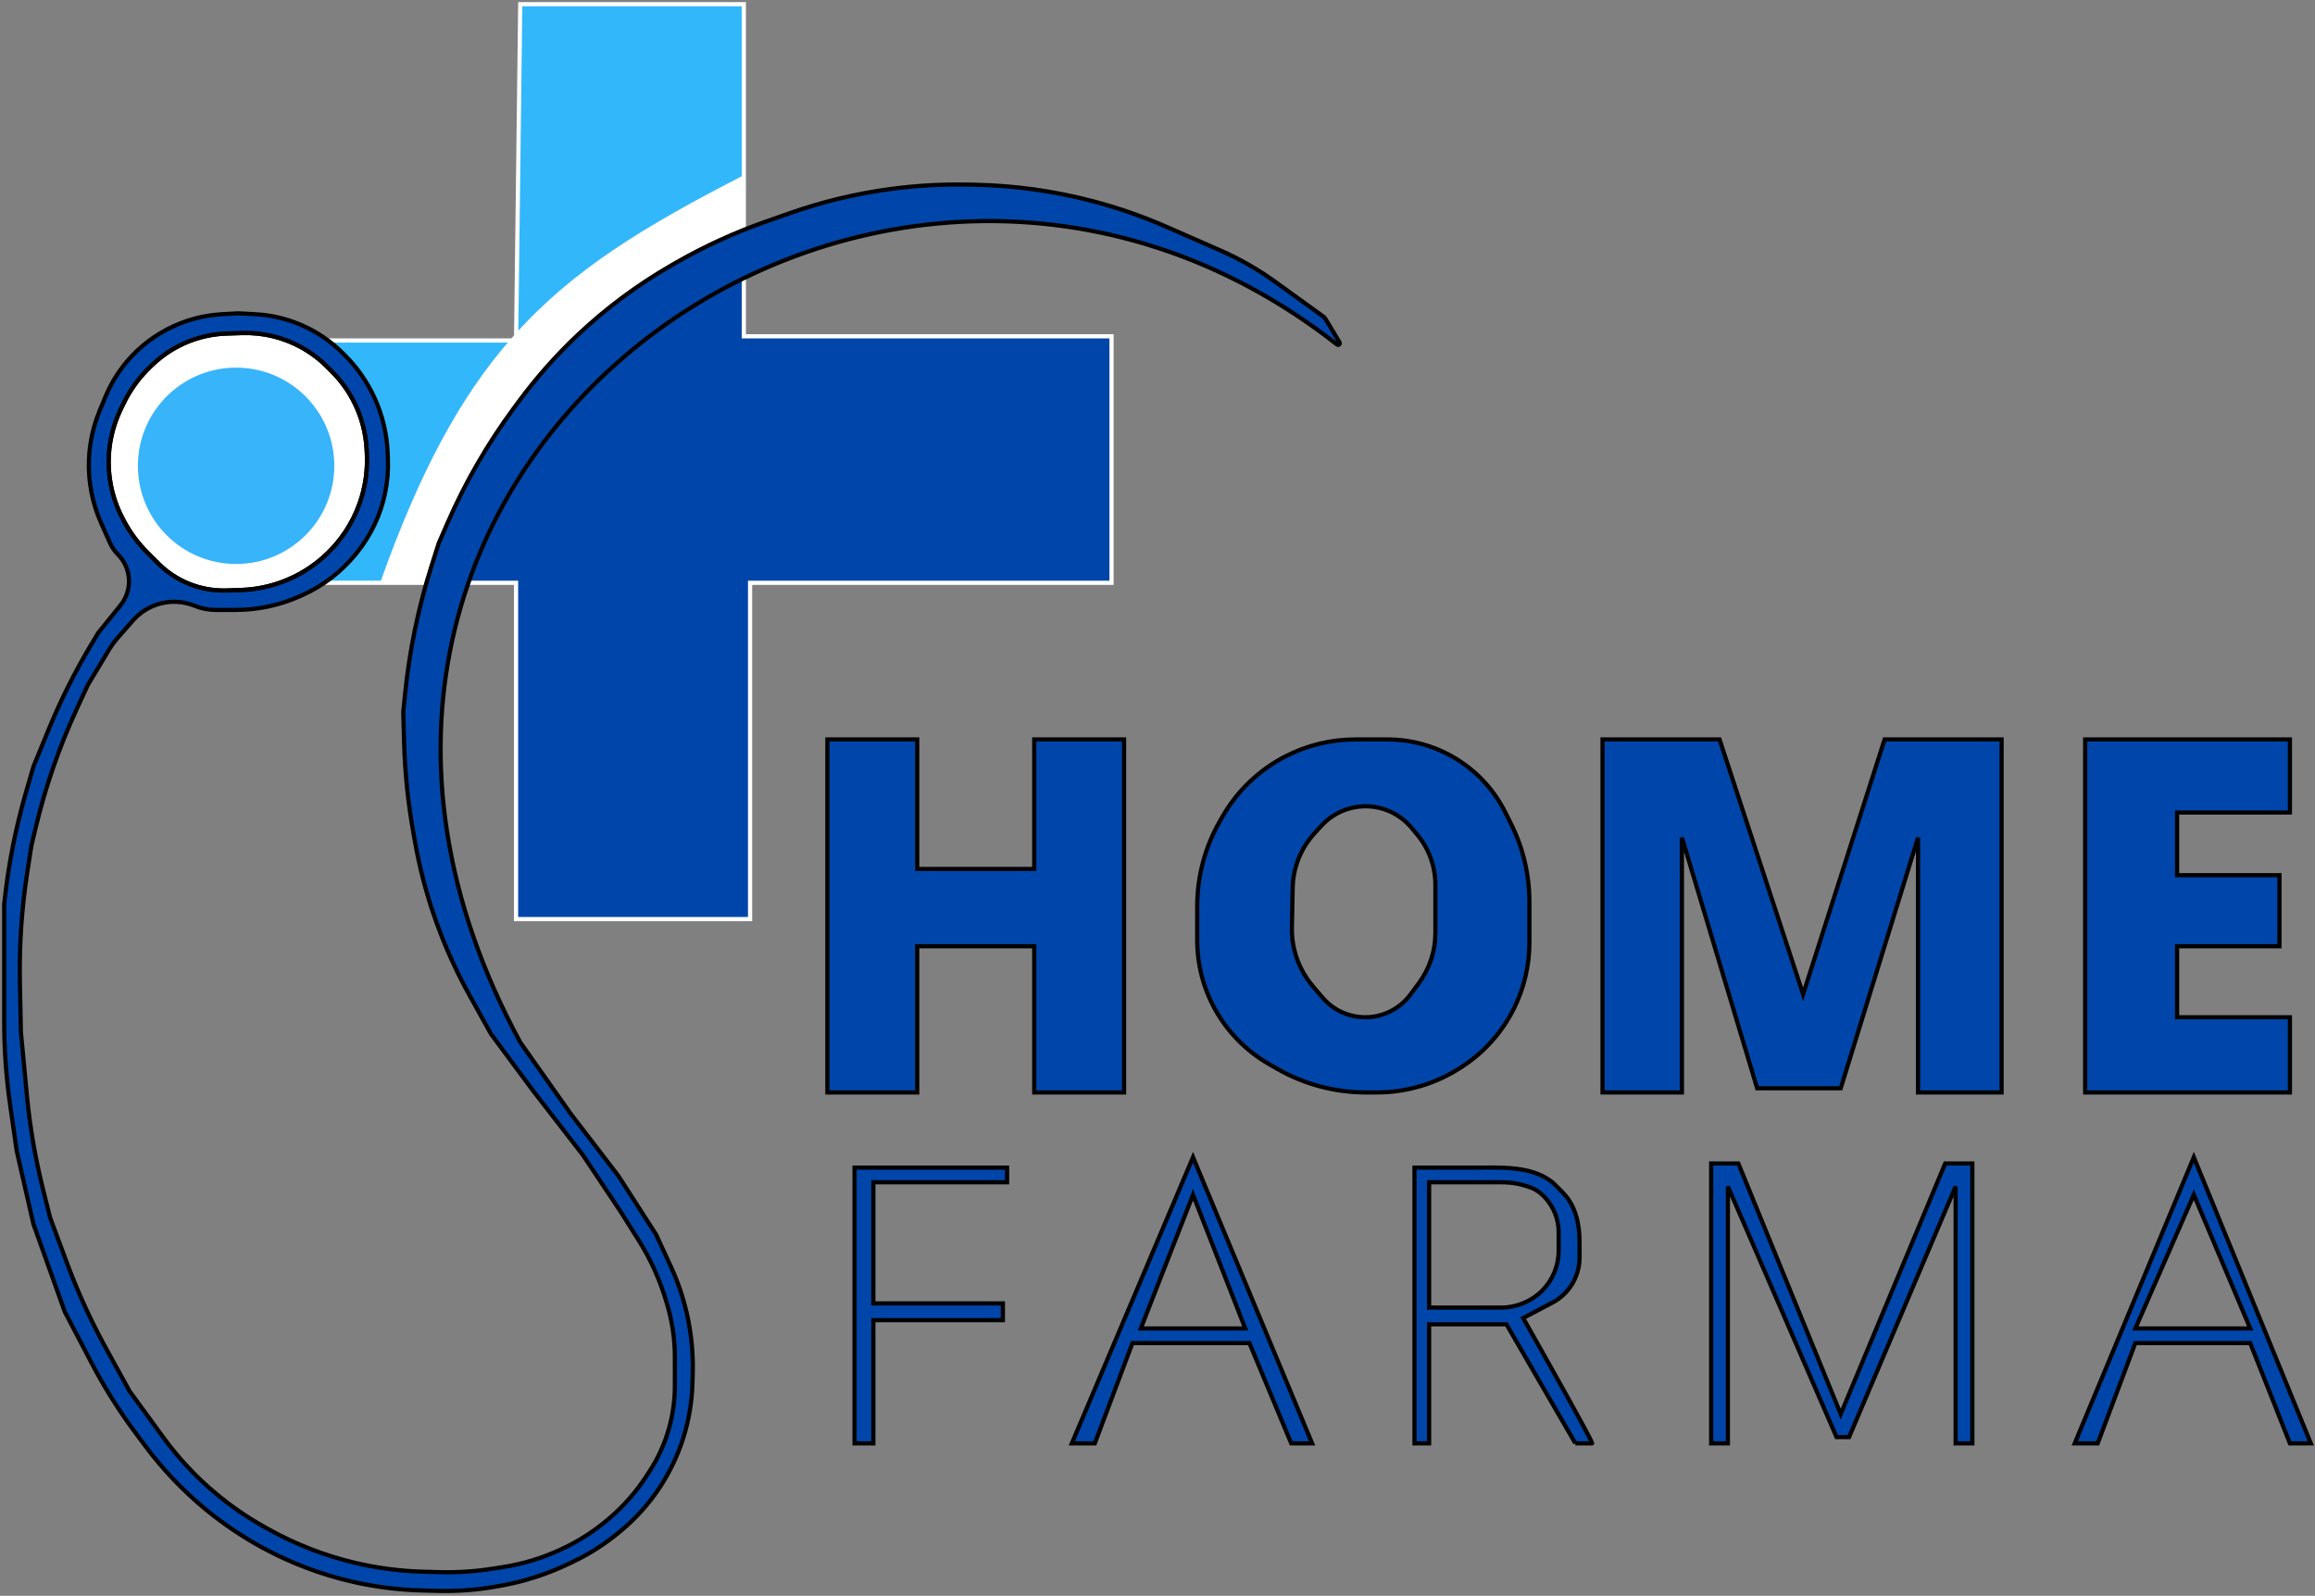 <svg width="554" height="382" viewBox="0 0 554 382" fill="none" xmlns="http://www.w3.org/2000/svg">
<rect x="0" y="0" width="554" height="382" fill="#808080" stroke="none"/>
<path d="M123.513 80.471L123.5 81.5H122.602C110.626 95.21 100.908 113.032 91.5 139.5H101C123.645 88.163 141.703 72.762 178 55.5V42.5C154.695 54.501 137.549 64.793 123.513 80.471Z" fill="white"/>
<path d="M178 1H124.5L123.513 80.471C137.549 64.793 154.695 54.501 178 42.5V1Z" fill="#33B7FB"/>
<path d="M75.5 81.5V139.5H91.5C100.908 113.032 110.626 95.21 122.602 81.5H75.5Z" fill="#33B7FB"/>
<path d="M266 80.5H178V55.5C141.703 72.762 123.645 88.163 101 139.5H123.5V220H179.5V139.5H266V80.5Z" fill="#0046AA"/>
<path d="M178 55.5V80.5H266V139.5H179.5V220H123.5V139.5H101M178 55.5C141.703 72.762 123.645 88.163 101 139.5M178 55.5V42.5M101 139.5H91.5M91.5 139.5H75.5V81.5H122.602M91.5 139.5C100.908 113.032 110.626 95.21 122.602 81.5M178 42.5V1H124.5L123.513 80.471M178 42.5C154.695 54.501 137.549 64.793 123.513 80.471M123.513 80.471L123.5 81.5H122.602M123.513 80.471C123.208 80.811 122.904 81.154 122.602 81.5" stroke="white"/>
<path fill-rule="evenodd" clip-rule="evenodd" d="M320 82.5C210.5 -3.5 50 112 124.5 249.5L136.5 266.5L148 281.5L157 295.5L160.518 303.123C162.168 306.698 163.446 310.434 164.332 314.27V314.27C165.439 319.07 165.924 323.993 165.775 328.916L165.703 331.305C165.568 335.746 164.808 340.163 163.453 344.396V344.396C162.16 348.437 160.325 352.301 158.007 355.855V355.855C155.352 359.927 152.085 363.567 148.322 366.646L147.77 367.097C144.601 369.69 141.137 371.899 137.449 373.68L136.242 374.263C131.104 376.743 125.655 378.517 120.042 379.538L119.122 379.705C114.386 380.566 109.575 380.938 104.764 380.814L101.018 380.718C95.354 380.573 89.718 379.858 84.197 378.584V378.584C76.767 376.869 69.542 374.123 62.84 370.484V370.484C57.987 367.85 53.323 364.698 49.07 361.178V361.178C43.739 356.766 38.913 351.693 34.784 346.14L32.221 342.693C28.413 337.572 25.013 332.16 22.051 326.507L15.5 314L8 293L4 275.5L2.414 264.399C1.473 257.808 1 251.158 1 244.5V244.5V216.5L1.079 215.761C2.025 206.937 3.741 198.213 6.208 189.689L8 183.5L11.633 174.645C14.54 167.558 17.979 160.702 21.92 154.134L23.5 151.5L28.844 144.883C31.776 141.254 31.497 135.997 28.198 132.698V132.698C27.406 131.906 26.767 130.975 26.312 129.952L24.196 125.19C22.093 120.459 21.096 115.311 21.281 110.137V110.137C21.426 106.078 22.295 102.078 23.848 98.326L25.232 94.98C26.731 91.357 28.883 88.041 31.579 85.195V85.195C34.82 81.774 38.795 79.102 43.184 77.385V77.385C46.365 76.14 49.738 75.403 53.148 75.214L57 75L61.074 75.214C64.666 75.403 68.2 76.195 71.529 77.557V77.557C75.47 79.17 79.051 81.551 82.062 84.562L82.552 85.052C85.494 87.994 87.888 91.436 89.621 95.219V95.219C91.522 99.366 92.594 103.845 92.776 108.404L92.834 109.861C92.944 112.61 92.716 115.362 92.155 118.056V118.056C91.067 123.277 88.752 128.164 85.401 132.313L85.21 132.549C81.785 136.79 77.412 140.169 72.442 142.413L71.864 142.675C67.01 144.866 61.746 146 56.42 146H51.572C49.874 146 48.191 145.669 46.62 145.026V145.026C41.46 142.916 35.53 144.307 31.848 148.491L28.245 152.585C27.417 153.526 26.675 154.541 26.03 155.616L21 164L18.386 169.663C14.139 178.865 10.823 188.468 8.488 198.329L7.5 202.5L6.5 208.999C5.169 217.65 4.588 226.4 4.763 235.151L5 247L6.421 262.059C7.139 269.676 8.432 277.227 10.287 284.648L12 291.5L16.107 302.537C18.699 309.503 21.798 316.269 25.38 322.782L31 333L39.096 344.094C42.685 349.013 46.857 353.48 51.52 357.397V357.397C55.165 360.459 59.092 363.169 63.248 365.491L64.203 366.025C70.703 369.657 77.675 372.37 84.921 374.087V374.087C90.293 375.359 95.781 376.075 101.299 376.224L105.101 376.327C109.358 376.442 113.617 376.169 117.825 375.512L120.411 375.108C125.114 374.373 129.692 372.988 134.014 370.993L134.313 370.855C138.418 368.961 142.241 366.508 145.674 363.565L145.927 363.349C149.292 360.464 152.229 357.115 154.65 353.403L155.406 352.244C157.457 349.099 159.025 345.664 160.056 342.054V342.054C161.014 338.701 161.5 335.231 161.5 331.744V324.898C161.5 322.636 161.327 320.377 160.983 318.141V318.141C160.661 316.05 160.191 313.984 159.575 311.96L159.282 310.999C157.768 306.022 155.595 301.269 152.824 296.867L148.5 290L139.5 276.5L127.5 261L117.5 247.5L112.367 238.26C109.128 232.43 106.389 226.337 104.178 220.046V220.046C102.063 214.025 100.439 207.843 99.322 201.56L98.911 199.248C97.639 192.093 96.899 184.852 96.697 177.587L96.5 170.5L96.926 166.239C97.972 155.775 100.102 145.447 103.281 135.422L105 130L107.101 125.181C111.353 115.425 116.693 106.18 123.019 97.621L124.182 96.048C128.386 90.361 133.086 85.058 138.228 80.201V80.201C145.052 73.756 152.612 68.138 160.751 63.462L161.701 62.916C168.553 58.98 175.752 55.684 183.207 53.068L189.088 51.004C196.677 48.341 204.512 46.44 212.478 45.329V45.329C218.816 44.444 225.214 44.063 231.613 44.188L233.266 44.221C242.722 44.406 252.124 45.706 261.276 48.094V48.094C267.416 49.695 273.419 51.78 279.23 54.329L292.055 59.954C296.672 61.979 301.061 64.489 305.148 67.44L316.687 75.774C316.894 75.923 317.068 76.113 317.199 76.331L320.572 81.954C320.795 82.325 320.36 82.74 320 82.5V82.5ZM26 110.602C26 115.456 27.218 120.233 29.542 124.494L29.834 125.03C31.271 127.663 33.077 130.077 35.198 132.198L37.869 134.869C39.936 136.936 42.392 138.573 45.094 139.686V139.686C47.998 140.882 51.123 141.446 54.262 141.341L57.694 141.227C62.179 141.077 66.578 139.961 70.59 137.955V137.955C73.838 136.331 76.778 134.151 79.275 131.515L79.368 131.417C82.741 127.857 85.216 123.544 86.589 118.837V118.837C87.523 115.634 87.932 112.3 87.799 108.965L87.757 107.92C87.588 103.693 86.478 99.558 84.508 95.814V95.814C83.177 93.286 81.472 90.972 79.452 88.952L78.264 87.764C76.43 85.93 74.347 84.366 72.075 83.116V83.116C67.771 80.749 62.91 79.579 57.999 79.727L54.291 79.84C50.797 79.945 47.357 80.73 44.163 82.15V82.15C41.407 83.375 38.877 85.053 36.677 87.116L36.204 87.559C33.425 90.164 31.154 93.261 29.506 96.695L28.857 98.048C26.976 101.966 26 106.256 26 110.602V110.602Z" fill="#0046AA"/>
<path d="M35.198 132.198C33.077 130.077 31.271 127.663 29.834 125.03L29.542 124.494C27.218 120.233 26 115.456 26 110.602V110.602C26 106.256 26.976 101.966 28.857 98.048L29.506 96.695C31.154 93.261 33.425 90.164 36.204 87.559L36.677 87.116C38.877 85.053 41.407 83.375 44.163 82.15V82.15C47.357 80.73 50.797 79.945 54.291 79.84L57.999 79.727C62.91 79.579 67.771 80.749 72.075 83.116V83.116C74.347 84.366 76.43 85.93 78.264 87.764L79.452 88.952C81.472 90.972 83.177 93.286 84.508 95.814V95.814C86.478 99.558 87.588 103.693 87.757 107.92L87.799 108.965C87.932 112.3 87.523 115.634 86.589 118.837V118.837C85.216 123.544 82.741 127.857 79.368 131.417L79.275 131.515C76.778 134.151 73.838 136.331 70.59 137.955V137.955C66.578 139.961 62.179 141.077 57.694 141.227L54.262 141.341C51.123 141.446 47.998 140.882 45.094 139.686V139.686C42.392 138.573 39.936 136.936 37.869 134.869L35.198 132.198Z" fill="white"/>
<path fill-rule="evenodd" clip-rule="evenodd" d="M320 82.5C210.5 -3.5 50 112 124.5 249.5L136.5 266.5L148 281.5L157 295.5L160.518 303.123C162.168 306.698 163.446 310.434 164.332 314.27V314.27C165.439 319.07 165.924 323.993 165.775 328.916L165.703 331.305C165.568 335.746 164.808 340.163 163.453 344.396V344.396C162.16 348.437 160.325 352.301 158.007 355.855V355.855C155.352 359.927 152.085 363.567 148.322 366.646L147.77 367.097C144.601 369.69 141.137 371.899 137.449 373.68L136.242 374.263C131.104 376.743 125.655 378.517 120.042 379.538L119.122 379.705C114.386 380.566 109.575 380.938 104.764 380.814L101.018 380.718C95.354 380.573 89.718 379.858 84.197 378.584V378.584C76.767 376.869 69.542 374.123 62.84 370.484V370.484C57.987 367.85 53.323 364.698 49.07 361.178V361.178C43.739 356.766 38.913 351.693 34.784 346.14L32.221 342.693C28.413 337.572 25.013 332.16 22.051 326.507L15.5 314L8 293L4 275.5L2.414 264.399C1.473 257.808 1 251.158 1 244.5V244.5V216.5L1.079 215.761C2.025 206.937 3.741 198.213 6.208 189.689L8 183.5L11.633 174.645C14.54 167.558 17.979 160.702 21.92 154.134L23.5 151.5L28.844 144.883C31.776 141.254 31.497 135.997 28.198 132.698V132.698C27.406 131.906 26.767 130.975 26.312 129.952L24.196 125.19C22.093 120.459 21.096 115.311 21.281 110.137V110.137C21.426 106.078 22.295 102.078 23.848 98.326L25.232 94.98C26.731 91.357 28.883 88.041 31.579 85.195V85.195C34.82 81.774 38.795 79.102 43.184 77.385V77.385C46.365 76.14 49.738 75.403 53.148 75.214L57 75L61.074 75.214C64.666 75.403 68.2 76.195 71.529 77.557V77.557C75.47 79.17 79.051 81.551 82.062 84.562L82.552 85.052C85.494 87.994 87.888 91.436 89.621 95.219V95.219C91.522 99.366 92.594 103.845 92.776 108.404L92.834 109.861C92.944 112.61 92.716 115.362 92.155 118.056V118.056C91.067 123.277 88.752 128.164 85.401 132.313L85.21 132.549C81.785 136.79 77.412 140.169 72.442 142.413L71.864 142.675C67.01 144.866 61.746 146 56.42 146H51.572C49.874 146 48.191 145.669 46.62 145.026V145.026C41.46 142.916 35.53 144.307 31.848 148.491L28.245 152.585C27.417 153.526 26.675 154.541 26.03 155.616L21 164L18.386 169.663C14.139 178.865 10.823 188.468 8.488 198.329L7.5 202.5L6.5 208.999C5.169 217.65 4.588 226.4 4.763 235.151L5 247L6.421 262.059C7.139 269.676 8.432 277.227 10.287 284.648L12 291.5L16.107 302.537C18.699 309.503 21.798 316.269 25.38 322.782L31 333L39.096 344.094C42.685 349.013 46.857 353.48 51.52 357.397V357.397C55.165 360.459 59.092 363.169 63.248 365.491L64.203 366.025C70.703 369.657 77.675 372.37 84.921 374.087V374.087C90.293 375.359 95.781 376.075 101.299 376.224L105.101 376.327C109.358 376.442 113.617 376.169 117.825 375.512L120.411 375.108C125.114 374.373 129.692 372.988 134.014 370.993L134.313 370.855C138.418 368.961 142.241 366.508 145.674 363.565L145.927 363.349C149.292 360.464 152.229 357.115 154.65 353.403L155.406 352.244C157.457 349.099 159.025 345.664 160.056 342.054V342.054C161.014 338.701 161.5 335.231 161.5 331.744V324.898C161.5 322.636 161.327 320.377 160.983 318.141V318.141C160.661 316.05 160.191 313.984 159.575 311.96L159.282 310.999C157.768 306.022 155.595 301.269 152.824 296.867L148.5 290L139.5 276.5L127.5 261L117.5 247.5L112.367 238.26C109.128 232.43 106.389 226.337 104.178 220.046V220.046C102.063 214.025 100.439 207.843 99.322 201.56L98.911 199.248C97.639 192.093 96.899 184.852 96.697 177.587L96.5 170.5L96.926 166.239C97.972 155.775 100.102 145.447 103.281 135.422L105 130L107.101 125.181C111.353 115.425 116.693 106.18 123.019 97.621L124.182 96.048C128.386 90.361 133.086 85.058 138.228 80.201V80.201C145.052 73.756 152.612 68.138 160.751 63.462L161.701 62.916C168.553 58.98 175.752 55.684 183.207 53.068L189.088 51.004C196.677 48.341 204.512 46.44 212.478 45.329V45.329C218.816 44.444 225.214 44.063 231.613 44.188L233.266 44.221C242.722 44.406 252.124 45.706 261.276 48.094V48.094C267.416 49.695 273.419 51.78 279.23 54.329L292.055 59.954C296.672 61.979 301.061 64.489 305.148 67.44L316.687 75.774C316.894 75.923 317.068 76.113 317.199 76.331L320.572 81.954C320.795 82.325 320.36 82.74 320 82.5V82.5ZM26 110.602C26 115.456 27.218 120.233 29.542 124.494L29.834 125.03C31.271 127.663 33.077 130.077 35.198 132.198L37.869 134.869C39.936 136.936 42.392 138.573 45.094 139.686V139.686C47.998 140.882 51.123 141.446 54.262 141.341L57.694 141.227C62.179 141.077 66.578 139.961 70.59 137.955V137.955C73.838 136.331 76.778 134.151 79.275 131.515L79.368 131.417C82.741 127.857 85.216 123.544 86.589 118.837V118.837C87.523 115.634 87.932 112.3 87.799 108.965L87.757 107.92C87.588 103.693 86.478 99.558 84.508 95.814V95.814C83.177 93.286 81.472 90.972 79.452 88.952L78.264 87.764C76.43 85.93 74.347 84.366 72.075 83.116V83.116C67.771 80.749 62.91 79.579 57.999 79.727L54.291 79.84C50.797 79.945 47.357 80.73 44.163 82.15V82.15C41.407 83.375 38.877 85.053 36.677 87.116L36.204 87.559C33.425 90.164 31.154 93.261 29.506 96.695L28.857 98.048C26.976 101.966 26 106.256 26 110.602V110.602Z" stroke="black"/>
<path d="M35.198 132.198C33.077 130.077 31.271 127.663 29.834 125.03L29.542 124.494C27.218 120.233 26 115.456 26 110.602V110.602C26 106.256 26.976 101.966 28.857 98.048L29.506 96.695C31.154 93.261 33.425 90.164 36.204 87.559L36.677 87.116C38.877 85.053 41.407 83.375 44.163 82.15V82.15C47.357 80.73 50.797 79.945 54.291 79.84L57.999 79.727C62.91 79.579 67.771 80.749 72.075 83.116V83.116C74.347 84.366 76.43 85.93 78.264 87.764L79.452 88.952C81.472 90.972 83.177 93.286 84.508 95.814V95.814C86.478 99.558 87.588 103.693 87.757 107.92L87.799 108.965C87.932 112.3 87.523 115.634 86.589 118.837V118.837C85.216 123.544 82.741 127.857 79.368 131.417L79.275 131.515C76.778 134.151 73.838 136.331 70.59 137.955V137.955C66.578 139.961 62.179 141.077 57.694 141.227L54.262 141.341C51.123 141.446 47.998 140.882 45.094 139.686V139.686C42.392 138.573 39.936 136.936 37.869 134.869L35.198 132.198Z" stroke="black"/>
<circle cx="56.5" cy="111.5" r="23.5" fill="#37B4FA"/>
<path d="M219.5 261.5V226.5H247.5V261.5H269V177H247.5V208H219.5V177H198V261.5H219.5Z" fill="#0046AA"/>
<path fill-rule="evenodd" clip-rule="evenodd" d="M305.646 255.834C312.102 259.546 319.419 261.5 326.867 261.5H329.476C336.668 261.5 343.703 259.395 349.713 255.446L350.036 255.233C355.253 251.805 359.47 247.06 362.262 241.477V241.477C364.72 236.56 366 231.138 366 225.641V215.865C366 209.378 364.489 202.979 361.588 197.176L360.217 194.435C357.466 188.932 353.165 184.354 347.845 181.265V181.265C343.034 178.471 337.57 177 332.007 177H324.368C318.54 177 312.797 178.39 307.614 181.056V181.056C301.338 184.283 296.129 189.254 292.611 195.372L291.962 196.5C288.383 202.724 286.5 209.779 286.5 216.958V225.043C286.5 230.915 288.012 236.689 290.891 241.807V241.807C293.908 247.169 298.315 251.619 303.649 254.686L305.646 255.834ZM314.58 199.458C311.306 203.03 309.447 207.672 309.35 212.517L309.16 222.001C309.057 227.154 310.846 232.167 314.188 236.09L316.468 238.767C319.026 241.77 322.773 243.5 326.718 243.5V243.5C330.984 243.5 334.998 241.478 337.537 238.05L339.542 235.344C342.112 231.873 343.5 227.669 343.5 223.35V211.81C343.5 207.41 341.957 203.149 339.14 199.768L337.792 198.15C335.072 194.887 331.044 193 326.796 193V193C322.784 193 318.956 194.684 316.245 197.641L314.58 199.458Z" fill="#0046AA"/>
<path d="M383.5 261.5V177H411.5L431.5 238L451 177H479V261.5H459V200.5L440.5 260.5H420.5L402.5 200.5V261.5H383.5Z" fill="#0046AA"/>
<path d="M499 261.5V177H548V194.5H521V209.5H545.5V226.5H521V243.5H548V261.5H499Z" fill="#0046AA"/>
<path fill-rule="evenodd" clip-rule="evenodd" d="M496.5 345.5L525 277L553 345.5H548L538.5 321.5H511L502 345.5H496.5ZM525 286L511 318H538.5L525 286Z" fill="#0046AA"/>
<path d="M409.5 345.5V278.5H416L440.5 338.5L465.5 278.5H472V345.5H468V284L442.5 344H439.5L413.5 284V345.5H409.5Z" fill="#0046AA"/>
<path fill-rule="evenodd" clip-rule="evenodd" d="M338.5 345.5V279.5H352.752C359.23 279.5 366.416 278.985 371.5 283V283C372.638 284.078 373.563 284.991 374.379 285.894C377.137 288.944 378 293.162 378 297.274V301.037C378 303.613 377.184 306.122 375.669 308.205V308.205C374.571 309.715 373.141 310.952 371.489 311.822L364.5 315.5C370.167 325.5 381.4 345.5 381 345.5H377L360.5 317H342V345.5H338.5ZM342 283V313H359.187C361.366 313 363.514 312.493 365.463 311.518L365.542 311.479C366.839 310.831 368.023 309.977 369.048 308.952V308.952C371.578 306.422 373 302.99 373 299.411V294.991C373 292.397 372.178 289.87 370.653 287.773V287.773C369.565 286.277 368.18 284.979 366.455 284.313C365.622 283.992 364.787 283.739 363.825 283.504C362.289 283.127 360.703 283 359.122 283H342Z" fill="#0046AA"/>
<path fill-rule="evenodd" clip-rule="evenodd" d="M256.5 345.5L285.5 277L314 345.5H309L299 321.5H271L262 345.5H256.5ZM285.5 286L273 318H298L285.5 286Z" fill="#0046AA"/>
<path d="M241 279.5H204.5V345.5H209V316H240V312H209V283H241V279.5Z" fill="#0046AA"/>
<path d="M381 345.5C381.4 345.5 370.167 325.5 364.5 315.5L371.489 311.822C373.141 310.952 374.571 309.715 375.669 308.205V308.205C377.184 306.122 378 303.613 378 301.037V297.274C378 293.162 377.137 288.944 374.379 285.894C373.563 284.991 372.638 284.078 371.5 283V283C366.416 278.985 359.23 279.5 352.752 279.5H338.5V345.5H342V317H360.5L377 345.5M381 345.5C380.6 345.5 378.167 345.5 377 345.5M381 345.5H377M413.5 345.5V284L439.5 344H442.5L468 284V345.5H472V278.5H465.5L440.5 338.5L416 278.5H409.5V345.5H413.5ZM413.5 345.5H409M219.5 261.5V226.5H247.5V261.5H269V177H247.5V208H219.5V177H198V261.5H219.5ZM241 279.5H204.5V345.5H209V316H240V312H209V283H241V279.5ZM383.5 261.5V177H411.5L431.5 238L451 177H479V261.5H459V200.5L440.5 260.5H420.5L402.5 200.5V261.5H383.5ZM499 261.5V177H548V194.5H521V209.5H545.5V226.5H521V243.5H548V261.5H499ZM342 313V283H359.122C360.703 283 362.289 283.127 363.825 283.504C364.787 283.739 365.622 283.992 366.455 284.313C368.18 284.979 369.565 286.277 370.653 287.773V287.773C372.178 289.87 373 292.397 373 294.991V299.411C373 302.99 371.578 306.422 369.048 308.952V308.952C368.023 309.977 366.839 310.831 365.542 311.479L365.463 311.518C363.514 312.493 361.366 313 359.187 313H342ZM256.5 345.5L285.5 277L314 345.5H309L299 321.5H271L262 345.5H256.5ZM273 318L285.5 286L298 318H273ZM496.5 345.5L525 277L553 345.5H548L538.5 321.5H511L502 345.5H496.5ZM511 318L525 286L538.5 318H511ZM326.718 243.5V243.5C330.984 243.5 334.998 241.478 337.537 238.05L339.542 235.344C342.112 231.873 343.5 227.669 343.5 223.35V211.81C343.5 207.41 341.957 203.149 339.14 199.768L337.792 198.15C335.072 194.887 331.044 193 326.796 193V193C322.784 193 318.956 194.684 316.245 197.641L314.58 199.458C311.306 203.03 309.447 207.672 309.35 212.517L309.16 222.001C309.057 227.154 310.846 232.167 314.188 236.09L316.468 238.767C319.026 241.77 322.773 243.5 326.718 243.5ZM360.217 194.435L361.588 197.176C364.489 202.979 366 209.378 366 215.865V225.641C366 231.138 364.72 236.56 362.262 241.477V241.477C359.47 247.06 355.253 251.805 350.036 255.233L349.713 255.446C343.703 259.395 336.668 261.5 329.476 261.5H326.867C319.419 261.5 312.102 259.546 305.646 255.834L303.649 254.686C298.315 251.619 293.908 247.169 290.891 241.807V241.807C288.012 236.689 286.5 230.915 286.5 225.043V216.958C286.5 209.779 288.383 202.724 291.962 196.5L292.611 195.372C296.129 189.254 301.338 184.283 307.614 181.056V181.056C312.797 178.39 318.54 177 324.368 177H332.007C337.57 177 343.034 178.471 347.845 181.265V181.265C353.165 184.354 357.466 188.932 360.217 194.435Z" stroke="black"/>
</svg>
